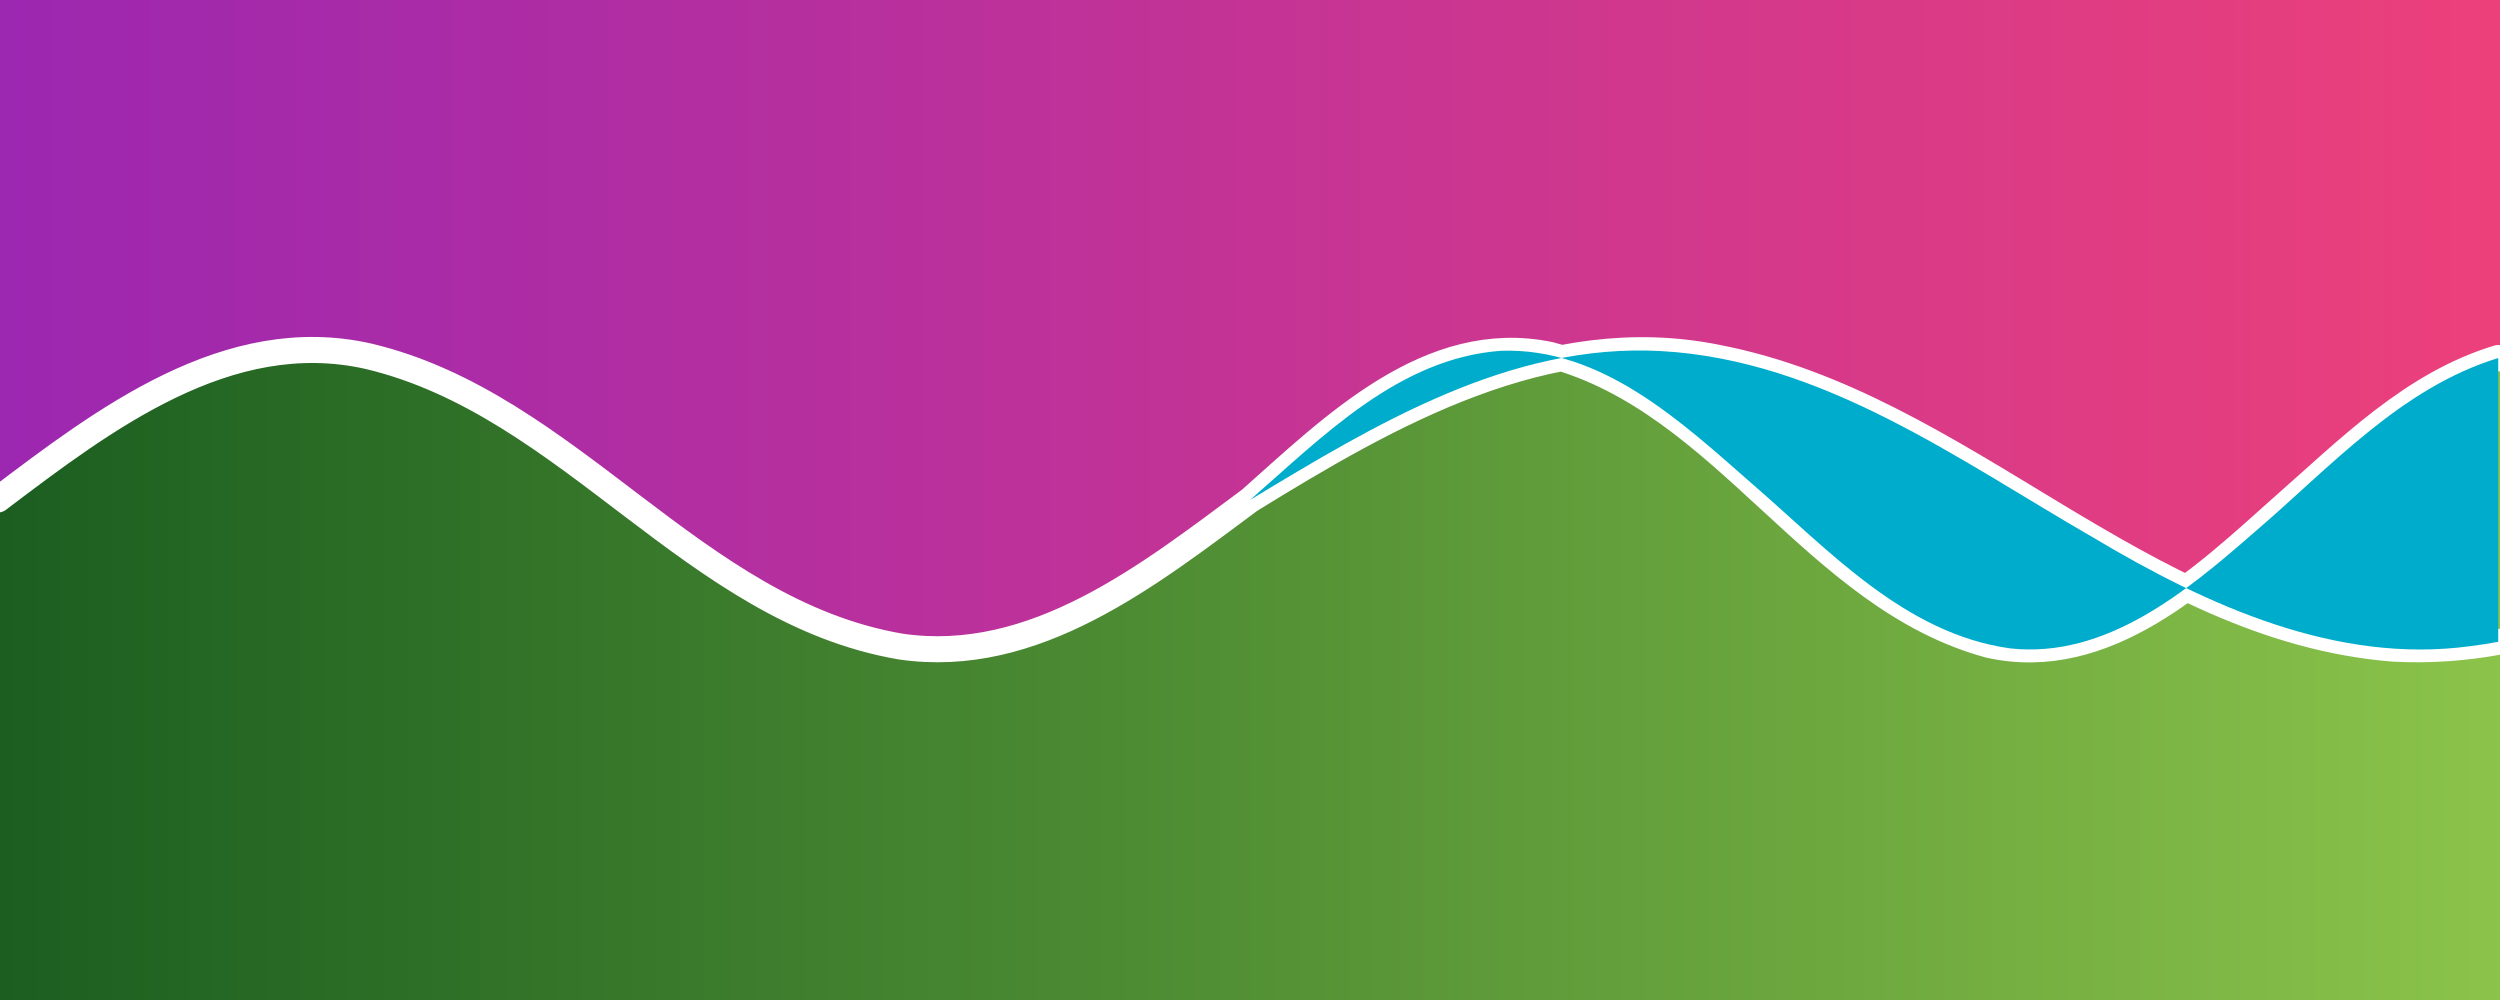<?xml version="1.0" encoding="UTF-8" standalone="no"?>
<!-- Created with Inkscape (http://www.inkscape.org/) -->
<svg
   width="480"
   height="192"
   viewBox="0 0 480 192"
   version="1.1"
   id="svg1"
   xmlns:xlink="http://www.w3.org/1999/xlink"
   xmlns="http://www.w3.org/2000/svg"
   xmlns:svg="http://www.w3.org/2000/svg">
  <rect x="0" y="0" width="480" height="192" fill="#333333" stroke="none"/>
  <defs
     id="defs1">
    <linearGradient
       id="gradientRed">
      <stop
         style="stop-color:#9c27b0;stop-opacity:1;"
         offset="0"
         id="stop48" />
      <stop
         style="stop-color:#ec407a;stop-opacity:1;"
         offset="1"
         id="stop49" />
    </linearGradient>
    <linearGradient
       id="gradientGreen">
      <stop
         style="stop-color:#1b5e20;stop-opacity:1;"
         offset="0"
         id="stop45" />
      <stop
         style="stop-color:#8bc34a;stop-opacity:1;"
         offset="1"
         id="stop46" />
    </linearGradient>
    <linearGradient
       xlink:href="#gradientRed"
       id="redGradient"
       x1="0"
       y1="0"
       x2="480"
       y2="0"
       gradientUnits="userSpaceOnUse" />
    <linearGradient
       xlink:href="#gradientGreen"
       id="greenGradient"
       x1="-7.6294e-06"
       y1="128.7"
       x2="480"
       y2="128.7"
       gradientUnits="userSpaceOnUse" />
  </defs>
  <path
     id="background"
     style="display:inline;fill:url(#greenGradient);stroke-width:0"
     d="M 0,65.407 H 480 V 192 H 0 Z" />
  <path
     id="top-half"
     style="display:inline;fill:url(#redGradient);stroke-width:5;stroke-dasharray:none"
     d="M 0,0 V 94.178 C 7.579,86.439 17.543,83.555 25.695,77.865 32.383,75.7 40.084,68.419 48.24,66.914 c 13.791,-3.443 28.094,4.012 41.307,7.838 7.02,4.67 12.153,6.934 18.683,12.459 10.97,7.179 22.83,17.049 34.26,22.579 5.18,4.7 11.69,9.69 19.79,11.88 14.07,2.5 30.67,1.99 42.51,-1.76 10.34,-3.62 17.92,-11.5 27.73,-17.82 2.94,-3.688 11.68,-10.624 15.87,-14.102 7.69,-4.075 13.25,-10.248 20.25,-13.236 5.55,-3.838 10.95,-5.028 18.68,-6.231 7.21,0.308 17.97,2.222 26.48,-0.779 11.87,-0.95 26.21,-0.03 35.04,6.231 7.03,2.313 11.99,6.408 19.07,9.732 7.22,3.216 11.57,7.542 19.86,10.514 4.74,2.948 9.96,6.291 14.02,9.341 5.46,3.73 14.54,11.5 22.58,7.01 4.93,-7.24 13.45,-15.052 21.02,-20.246 4.94,-4.736 8.77,-7.318 14.8,-12.459 6.02,-3.389 20.59,-9.937 20.59,-9.937 C 480.75,45.437 480,22.563 480,0 Z" />
  <path
     id="lines"
     style="display:inline;fill:none;fill-opacity:1;stroke:#ffffff;stroke-width:5;stroke-linecap:round;stroke-linejoin:round;stroke-dasharray:none;stroke-opacity:1"
     d="m 240,96.002 c 15.8,-14.006 34.41,-32.672 57.57,-27.872 33.8,9.013 50.62,46.53 84.35,55.7 22.38,4.96 40.93,-12.73 56.23,-26.388 12.59,-11.051 25.03,-23.761 41.51,-28.703 M 239.99,96.002 c 26.65,-16.432 57.15,-33.955 89.71,-27.326 47.19,9.102 81.05,52.004 129.88,55.864 6.71,0.36 13.47,-0.1 20.08,-1.31 M -0.382,95.9 C 19.855,80.598 43.76,62.268 70.802,68.414 c 38.768,9.237 62.348,48.916 102.078,55.716 25.74,3.81 47.83,-13.84 67.16,-28.163" />
  <path
     id="infill"
     d="m 240,96.002 c 13.98,-12.21 28.6,-27.221 48.2,-28.654 19.37,-0.665 34.61,13.625 48.2,25.537 14.71,12.715 29.28,28.785 49.54,31.605 18.4,2.01 33.89,-10.94 46.85,-22.26 14.53,-12.393 28.06,-27.717 46.87,-33.491 v 54.491 c -1.78,0.34 -3.57,0.6 -5.36,0.83 -25.79,3.52 -50.68,-7.9 -72.3,-20.79 -26.02,-14.988 -51.96,-34.098 -83.01,-35.861 -29.09,-1.642 -55.05,14.132 -79,28.593 z"
     style="display:inline;fill:#00accc;fill-opacity:1;stroke-width:5;stroke-dasharray:none" />
</svg>
